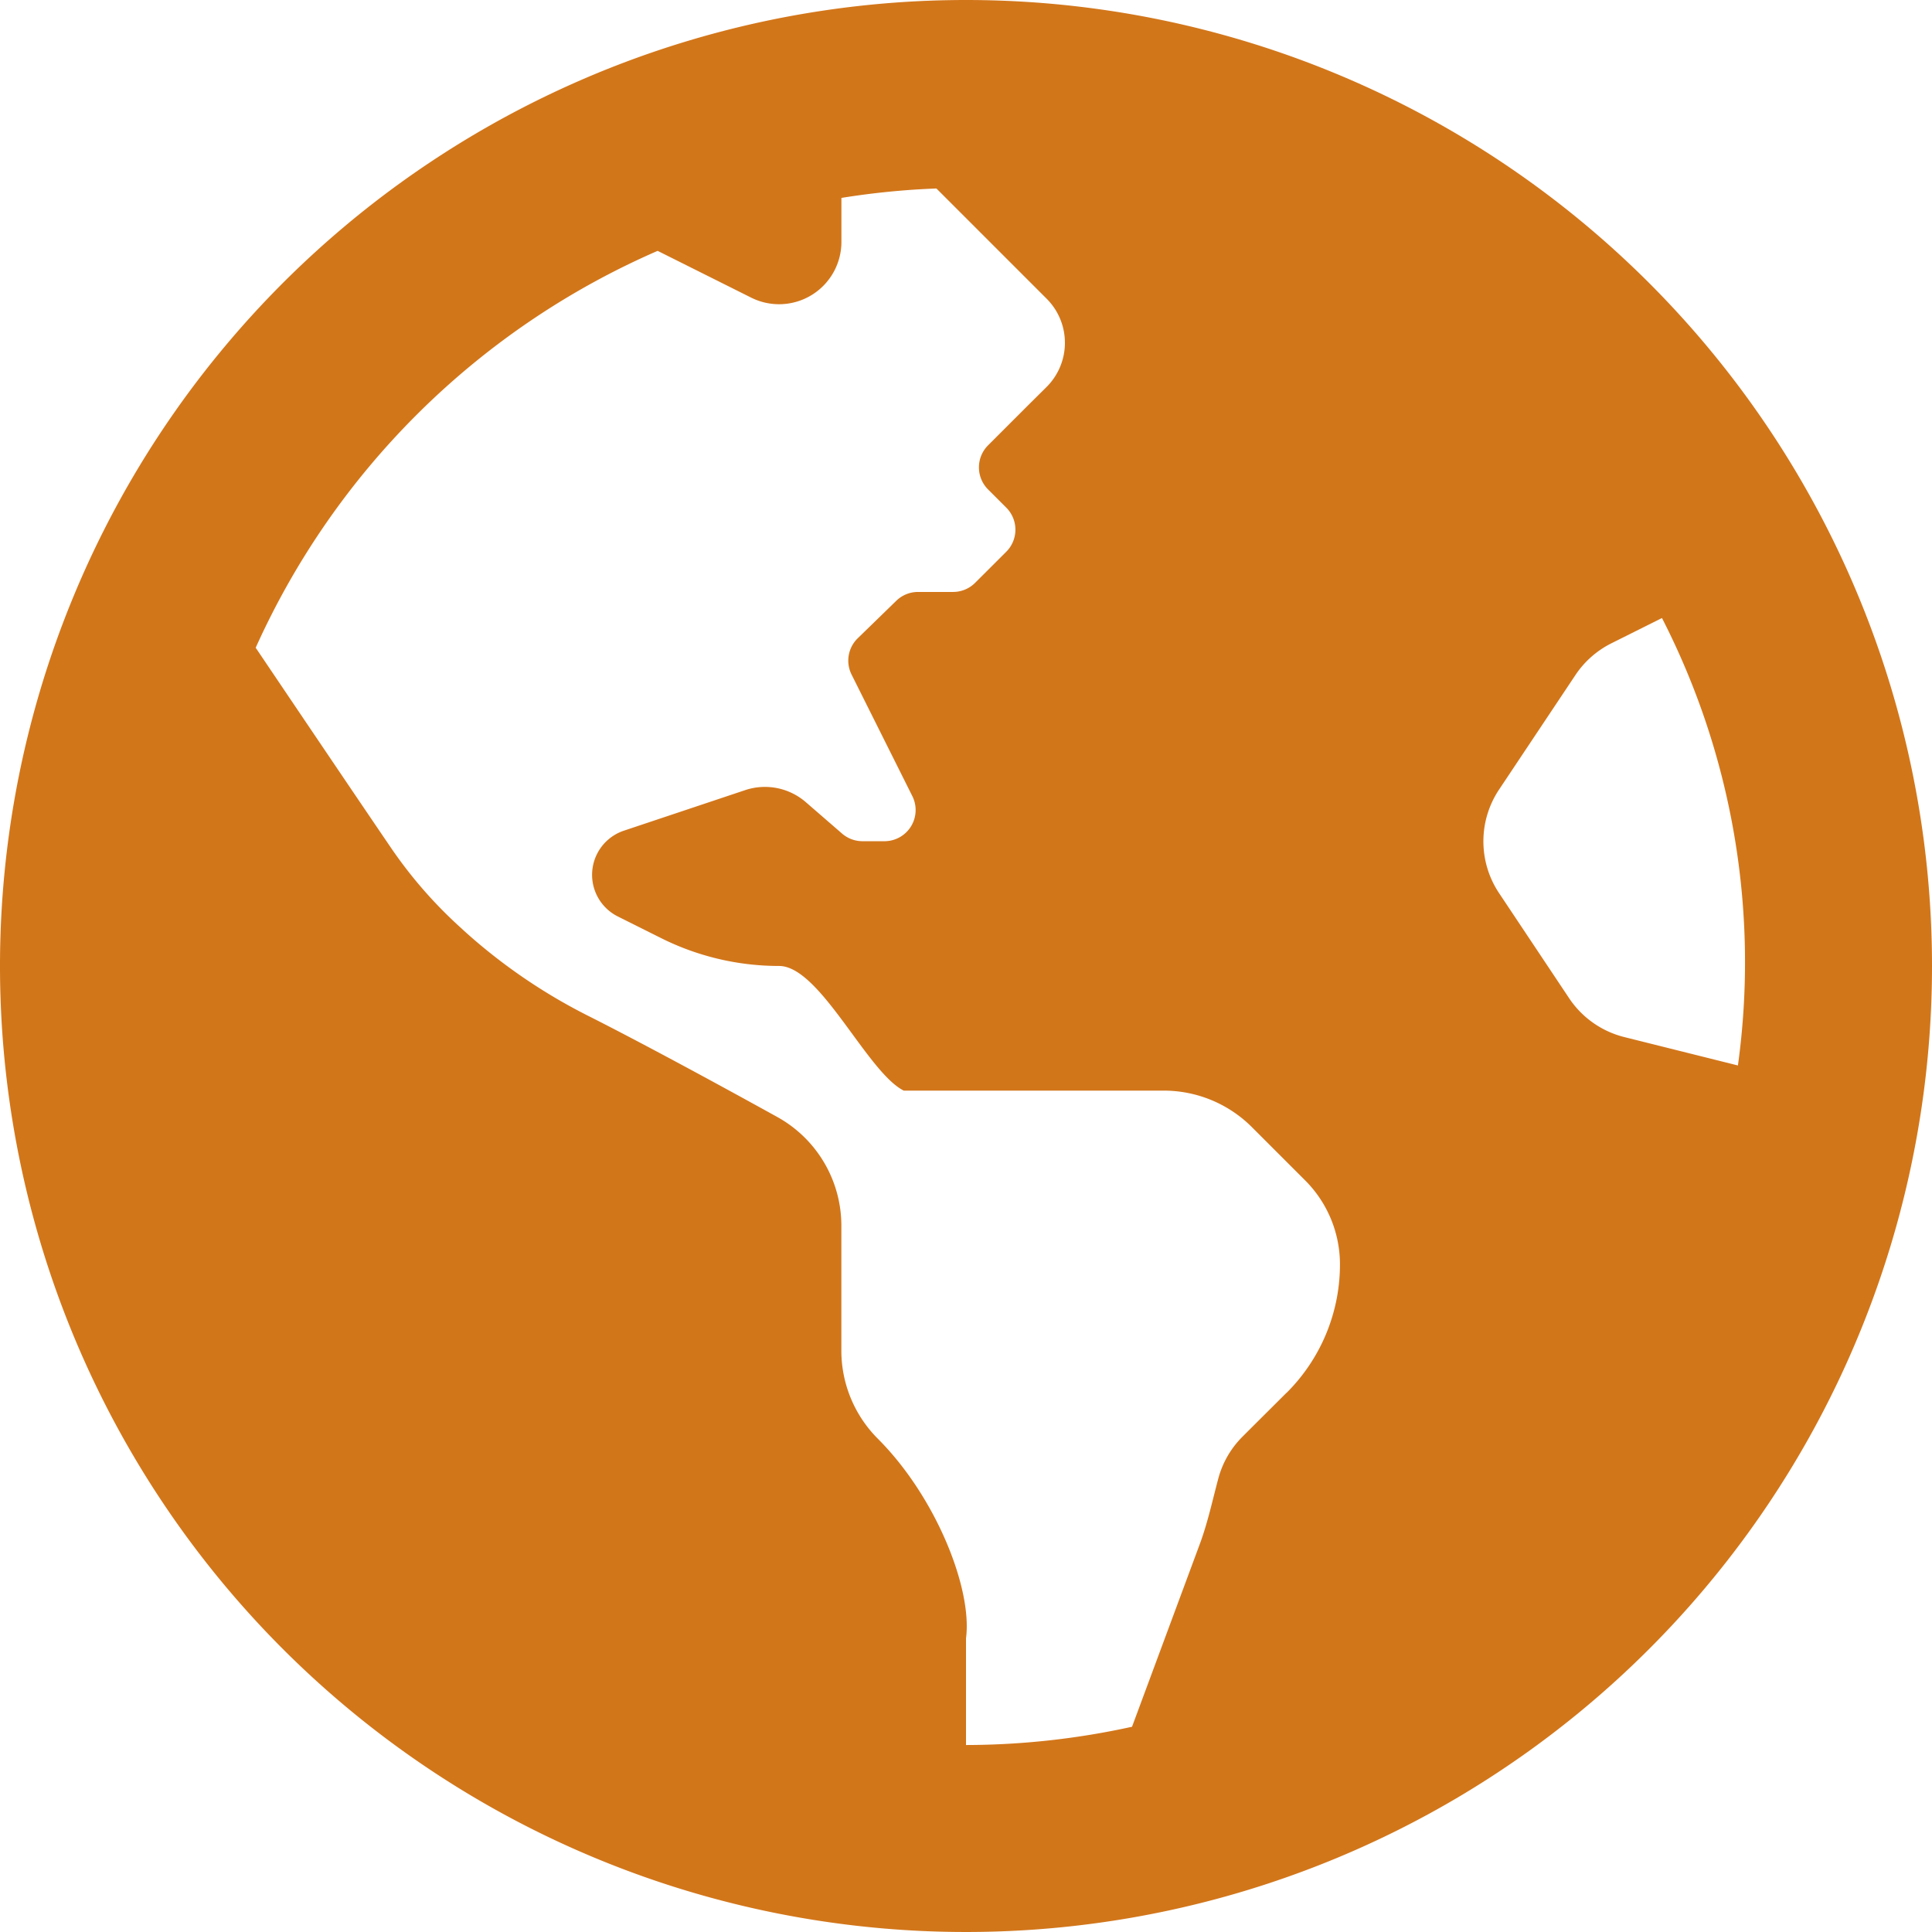 <svg xmlns="http://www.w3.org/2000/svg" width="64" height="64" viewBox="0 0 64 64">
  <path id="Icon_awesome-globe-americas" data-name="Icon awesome-globe-americas" d="M32,.563a32,32,0,1,0,32,32A32,32,0,0,0,32,.563ZM42.618,46.7c-.5.5-1.031,1.026-1.459,1.455a3.083,3.083,0,0,0-.8,1.382c-.195.73-.352,1.468-.615,2.177L37.5,57.764a25.787,25.787,0,0,1-5.5.605V54.836c.218-1.628-.986-4.679-2.92-6.613a4.129,4.129,0,0,1-1.209-2.92v-4.13a4.115,4.115,0,0,0-2.124-3.609c-1.854-1.026-4.492-2.459-6.3-3.369a18.6,18.6,0,0,1-4.084-2.806l-.1-.093a14.812,14.812,0,0,1-2.33-2.676c-1.21-1.777-3.182-4.7-4.463-6.6A25.947,25.947,0,0,1,21.785,8.873l3.1,1.55a2.065,2.065,0,0,0,2.988-1.846V7.119a25.788,25.788,0,0,1,3.147-.312l3.652,3.652a2.065,2.065,0,0,1,0,2.92l-.605.6L32.73,15.316a1.033,1.033,0,0,0,0,1.459l.605.605a1.033,1.033,0,0,1,0,1.459L32.3,19.872a1.033,1.033,0,0,1-.73.3h-1.16a1.032,1.032,0,0,0-.72.293l-1.28,1.245a1.033,1.033,0,0,0-.2,1.2l2.012,4.025a1.032,1.032,0,0,1-.923,1.494H28.57a1.031,1.031,0,0,1-.676-.253l-1.2-1.04a2.067,2.067,0,0,0-2.006-.4L20.668,28.08a1.542,1.542,0,0,0-.2,2.843l1.43.715a8.738,8.738,0,0,0,3.911.924c1.357,0,2.915,3.521,4.129,4.129H38.55A4.131,4.131,0,0,1,41.47,37.9l1.766,1.766a3.936,3.936,0,0,1,1.152,2.783,6,6,0,0,1-1.77,4.255ZM53.806,34.917a3.1,3.1,0,0,1-1.826-1.286l-2.32-3.48a3.093,3.093,0,0,1,0-3.435l2.528-3.791a3.093,3.093,0,0,1,1.192-1.052l1.675-.837a25,25,0,0,1,2.516,14.822Z" transform="translate(0 -0.563)" fill="#d2761a"/>
</svg>
